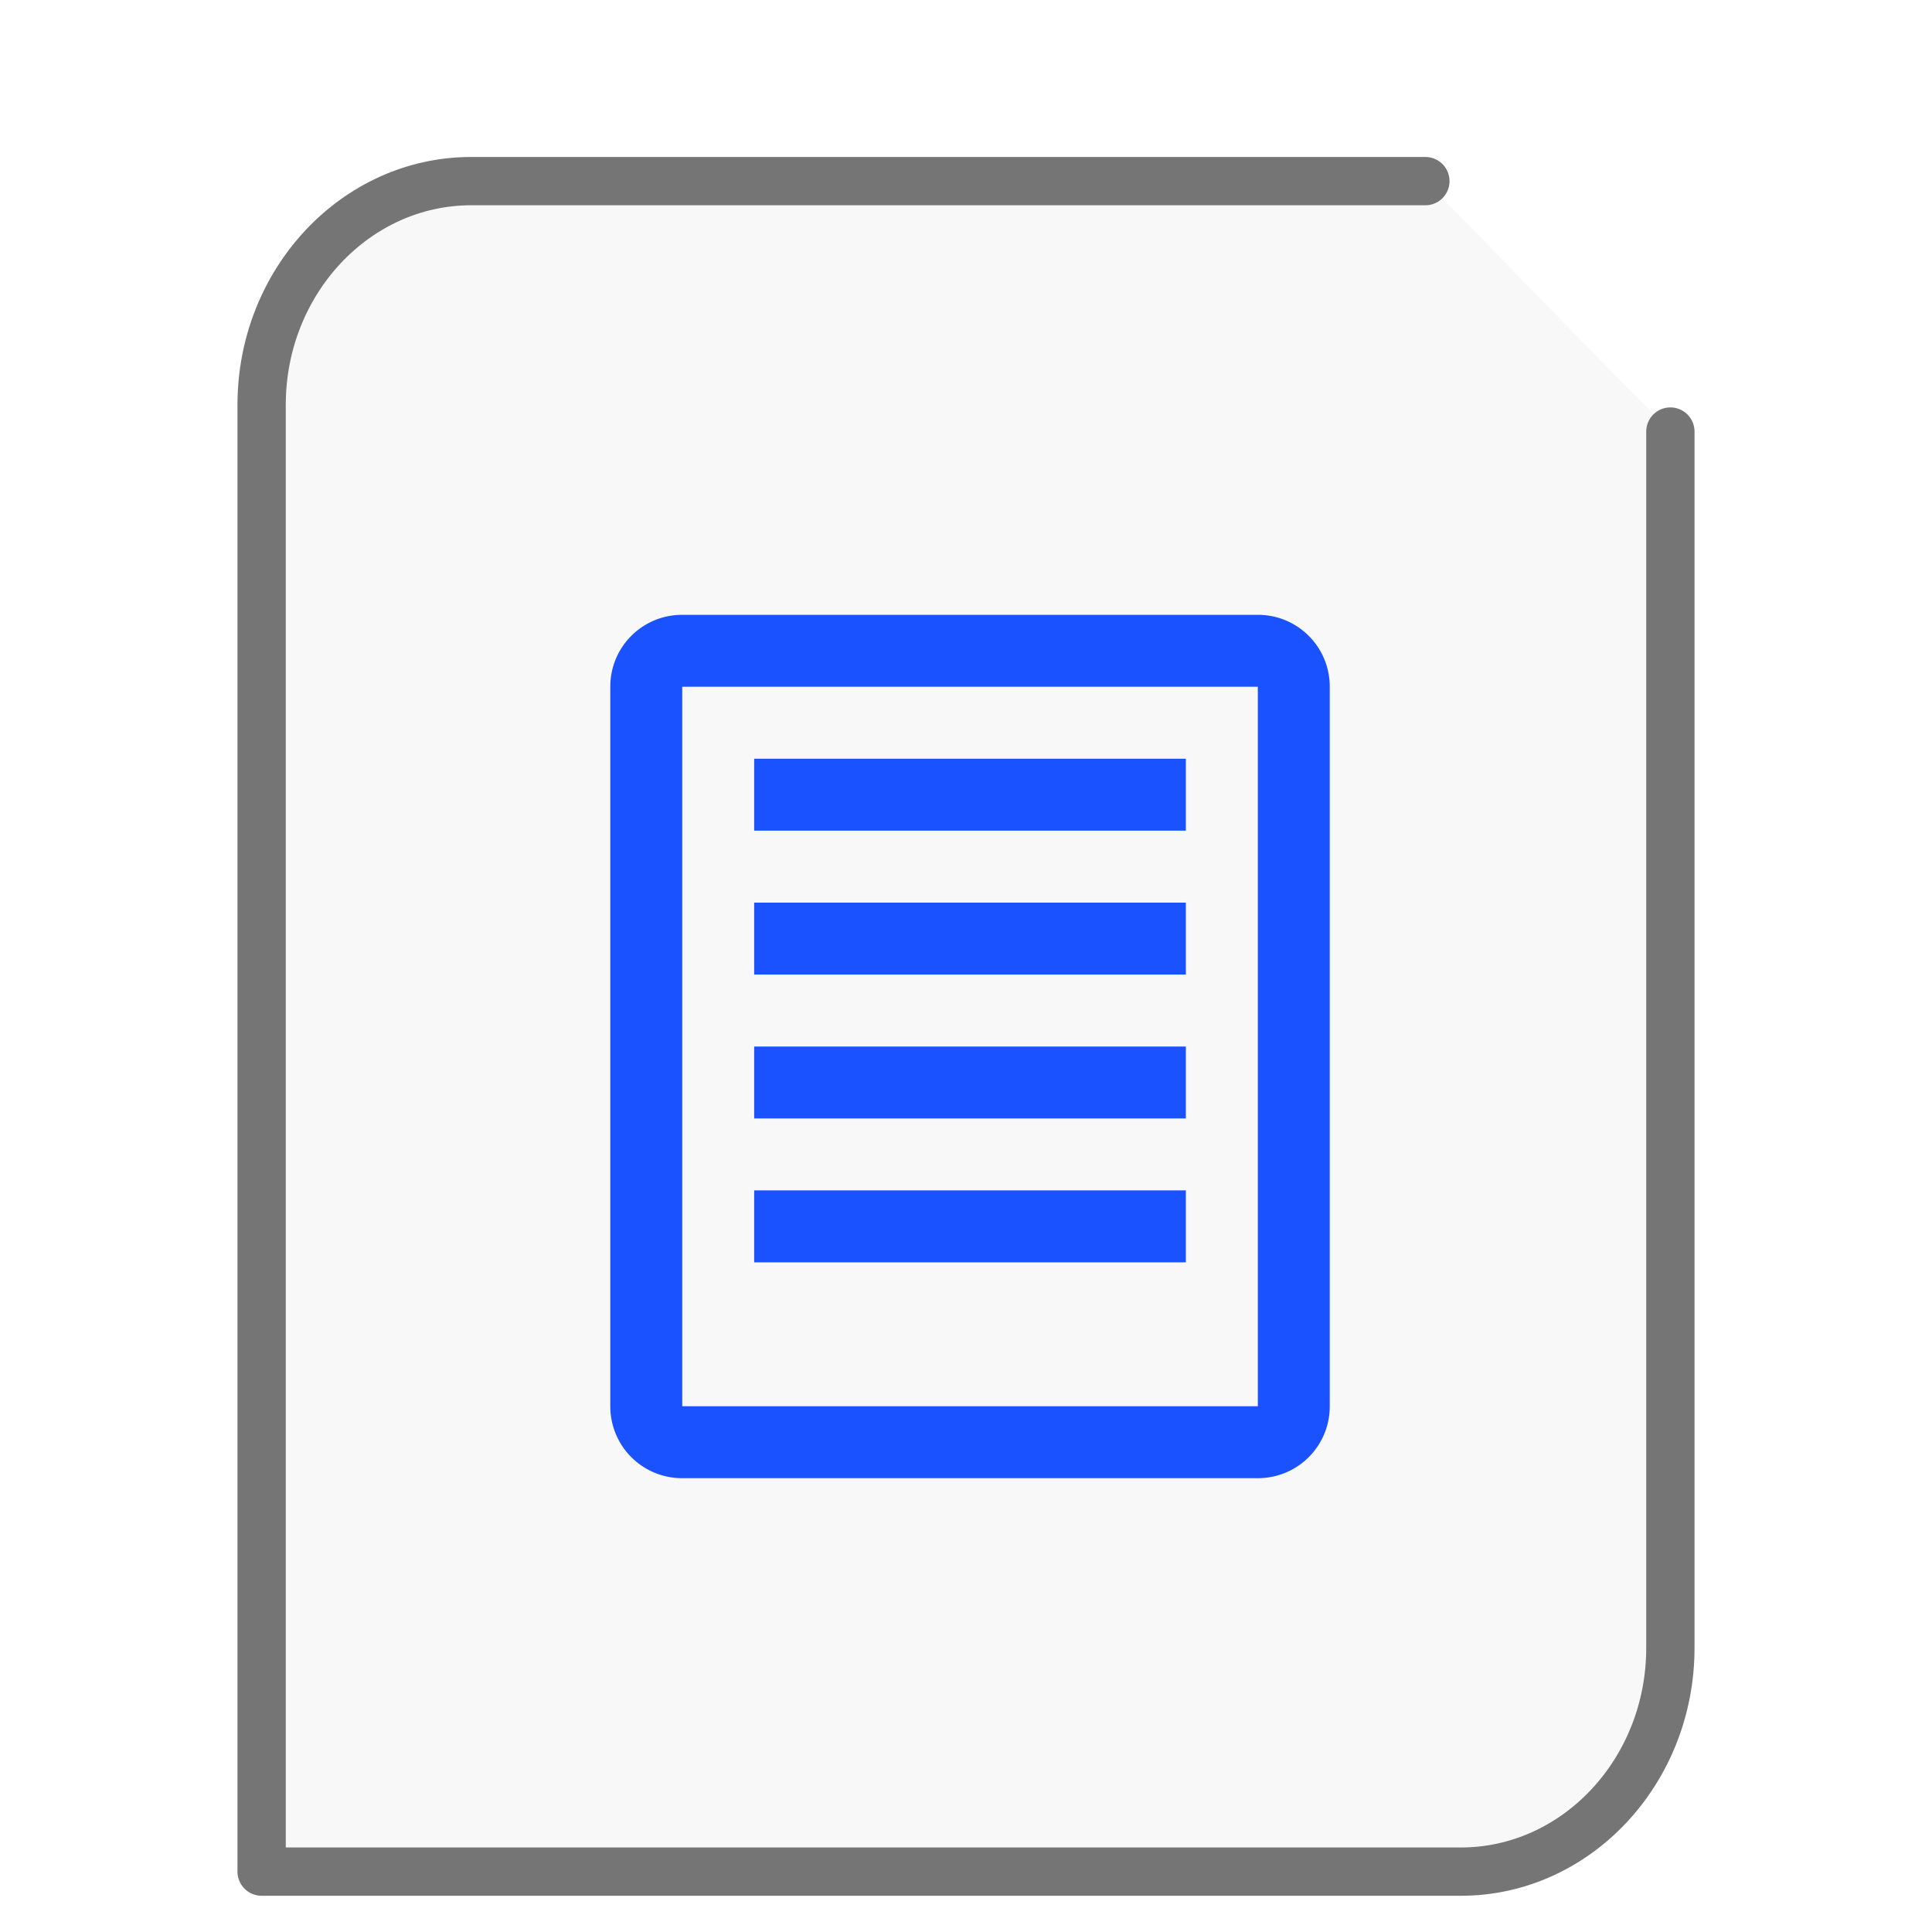 <svg xmlns="http://www.w3.org/2000/svg" width="48" height="48"><path fill="#757575" fill-opacity=".05" stroke="#757575" stroke-linecap="round" stroke-linejoin="round" stroke-width="1.2" d="M35.413 4.5H11.706C8.837 4.5 6.5 6.995 6.5 10.058V46.5h29.794c2.869 0 5.206-2.495 5.206-5.558v-30.22"/><g id="g2522"><path fill="#1952FE" d="M5.5 19.25a1.372 1.372 0 0 1-1.375-1.375V4.125c0-.762.613-1.375 1.375-1.375h11c.762 0 1.375.613 1.375 1.375v13.75c0 .762-.613 1.375-1.375 1.375zm0-1.375h11V4.125h-11zm1.375-2.75V13.75h8.25v1.375zm0-2.75V11h8.25v1.375zm0-2.75V8.25h8.25v1.375zm0-2.75V5.5h8.25v1.375zm0 0" transform="matrix(1.3 0 0 1.3 9.8 11.7)"/></g></svg>